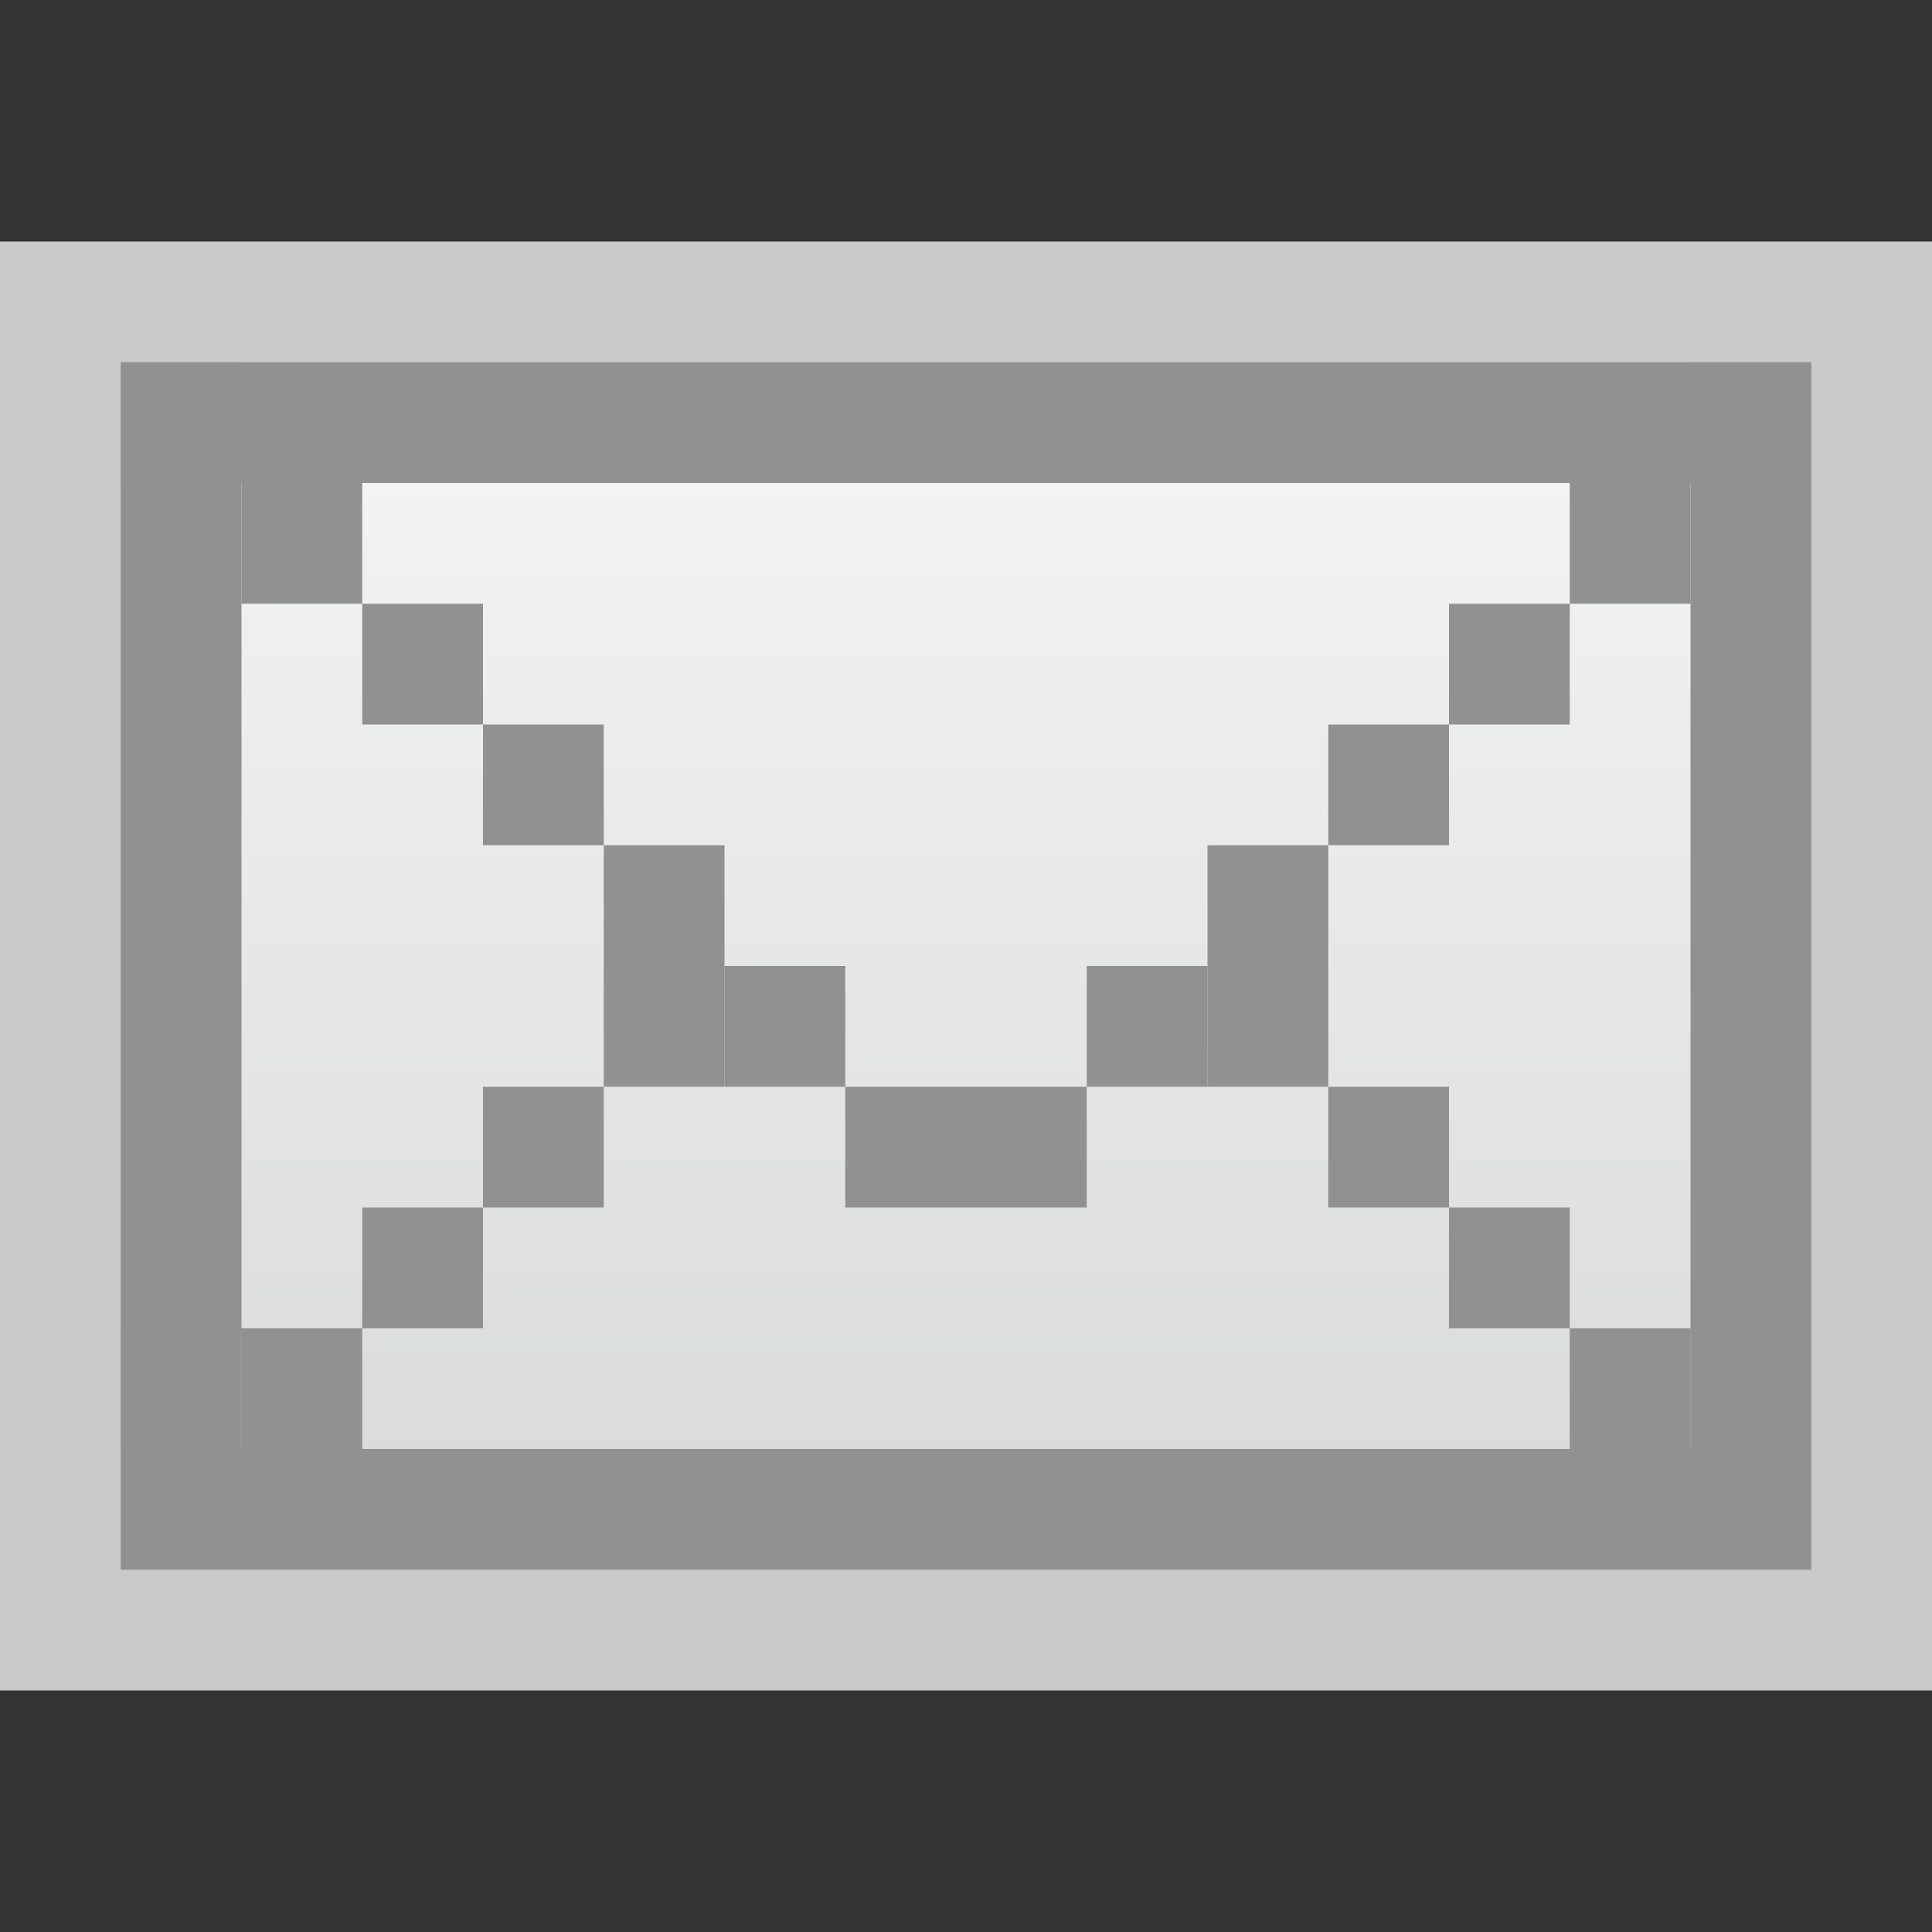 <svg width="16" height="16" viewBox="0 0 16 16" fill="none" xmlns="http://www.w3.org/2000/svg">
<rect x="0" y="0" width="16" height="16" fill="#333333" stroke="none"/>
<g clip-path="url(#clip0_1933_12843)">
<rect y="2" width="16" height="12" fill="#FCFCFC" fill-opacity="0.75"/>
<rect x="1.5" y="3.5" width="13" height="9" fill="url(#paint0_linear_1933_12843)" stroke="#919191"/>
<rect x="7" y="9" width="2" height="1" fill="#919191"/>
<rect x="12" y="10" width="1" height="1" fill="#919191"/>
<rect x="11" y="9" width="1" height="1" fill="#919191"/>
<rect x="10" y="8" width="1" height="1" fill="#919191"/>
<rect x="13" y="11" width="1" height="1" fill="#919191"/>
<rect x="14" y="11" width="1" height="1" fill="#919191"/>
<rect x="11" y="6" width="1" height="1" fill="#919191"/>
<rect x="10" y="7" width="1" height="1" fill="#919191"/>
<rect x="9" y="8" width="1" height="1" fill="#919191"/>
<rect x="12" y="5" width="1" height="1" fill="#919191"/>
<rect x="13" y="4" width="1" height="1" fill="#919191"/>
<rect x="14" y="3" width="1" height="1" fill="#919191"/>
<rect x="4" y="6" width="1" height="1" fill="#919191"/>
<rect x="5" y="7" width="1" height="1" fill="#919191"/>
<rect x="6" y="8" width="1" height="1" fill="#919191"/>
<rect x="3" y="5" width="1" height="1" fill="#919191"/>
<rect x="2" y="4" width="1" height="1" fill="#919191"/>
<rect x="1" y="3" width="1" height="1" fill="#919191"/>
<rect x="1" y="11" width="1" height="1" fill="#919191"/>
<rect x="3" y="10" width="1" height="1" fill="#919191"/>
<rect x="4" y="9" width="1" height="1" fill="#919191"/>
<rect x="5" y="8" width="1" height="1" fill="#919191"/>
<rect x="2" y="11" width="1" height="1" fill="#919191"/>
</g>
<defs>
<linearGradient id="paint0_linear_1933_12843" x1="8" y1="3" x2="8" y2="13" gradientUnits="userSpaceOnUse">
<stop stop-color="#F4F7F6"/>
<stop offset="1" stop-color="#D8D8D8"/>
</linearGradient>
<clipPath id="clip0_1933_12843">
<rect width="16" height="16" fill="white"/>
</clipPath>
</defs>
</svg>
